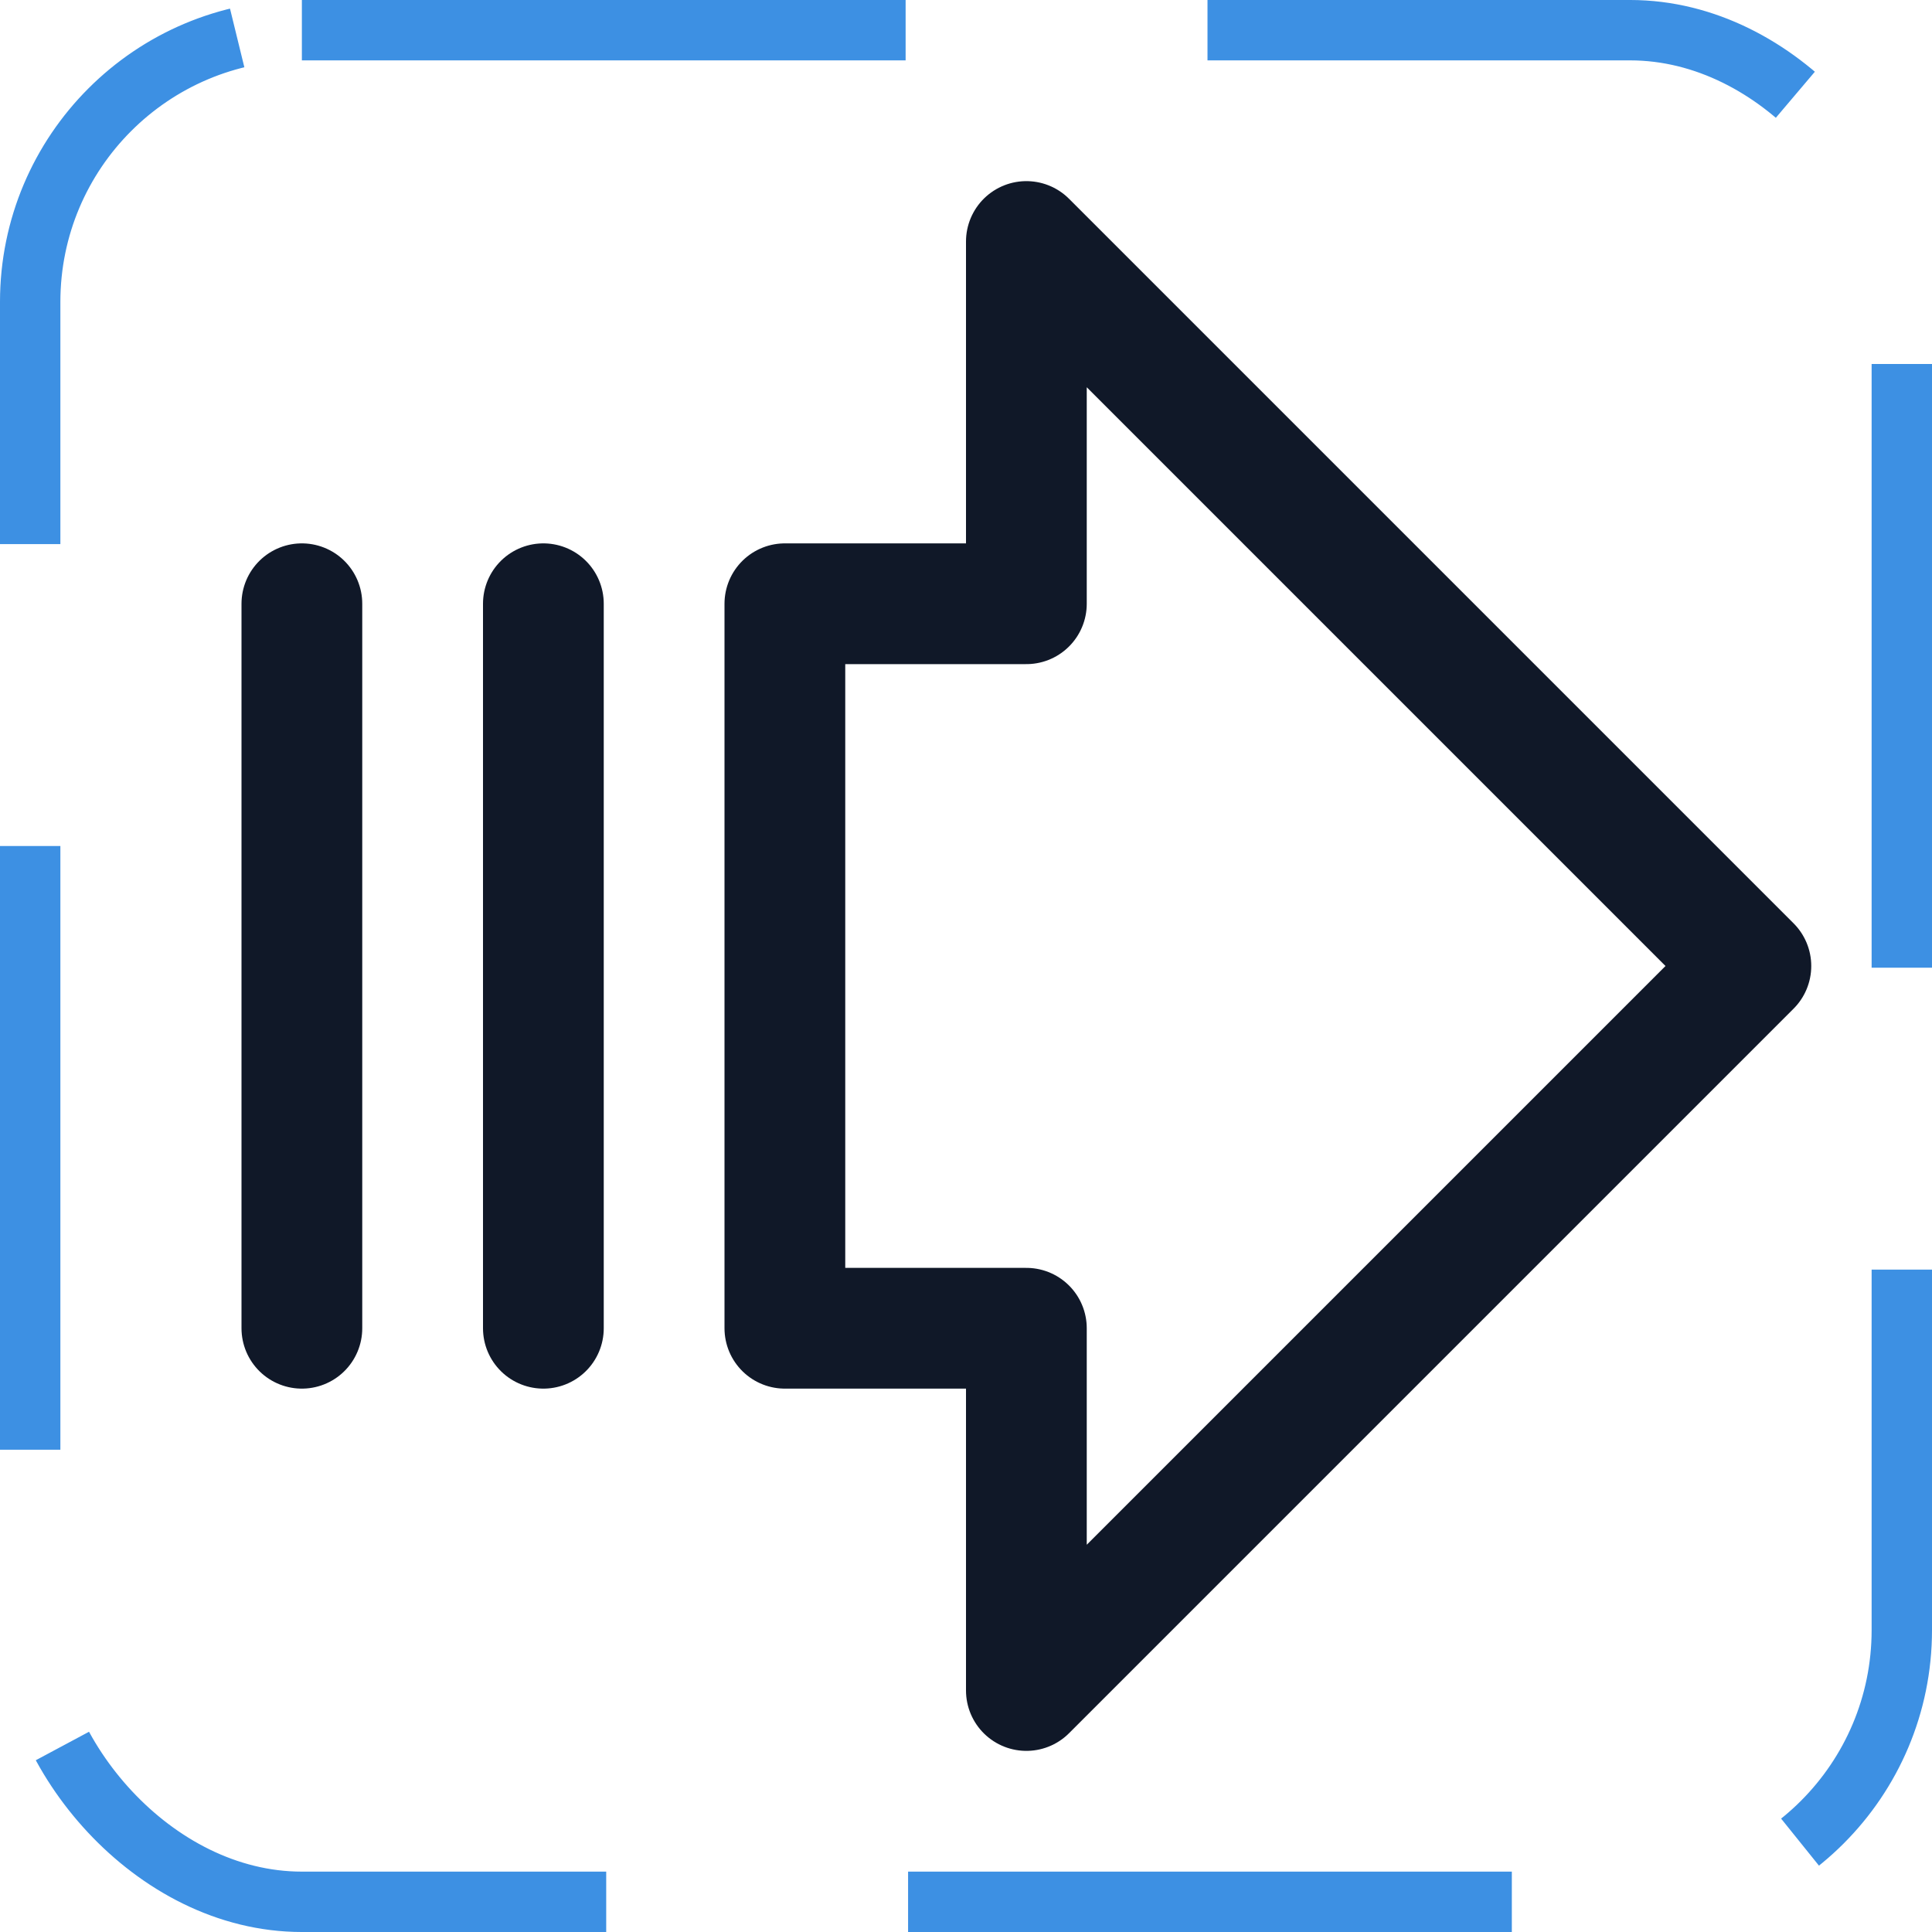 <svg width="32" height="32" viewBox="0 0 32 32" fill="none" xmlns="http://www.w3.org/2000/svg"><g id="Icon-ArrowFatLinesRight"><g clip-path="url(#clip0_4_2451)"><g id="size=md (32px)"><g id="ArrowFatLinesRight"><path id="Vector" d="M17 4L29 16L17 28V22H13V10H17V4Z" stroke="#101828" stroke-width="2" stroke-linecap="round" stroke-linejoin="round"/><path id="Vector_2" d="M5 22V10" stroke="#101828" stroke-width="2" stroke-linecap="round" stroke-linejoin="round"/><path id="Vector_3" d="M9 22V10" stroke="#101828" stroke-width="2" stroke-linecap="round" stroke-linejoin="round"/></g></g></g><rect x="0.5" y="0.5" width="31" height="31" rx="4.5" stroke="#3D90E3" stroke-dasharray="10 5"/></g><defs><clipPath id="clip0_4_2451"><rect width="32" height="32" rx="5" fill="white"/></clipPath></defs></svg>